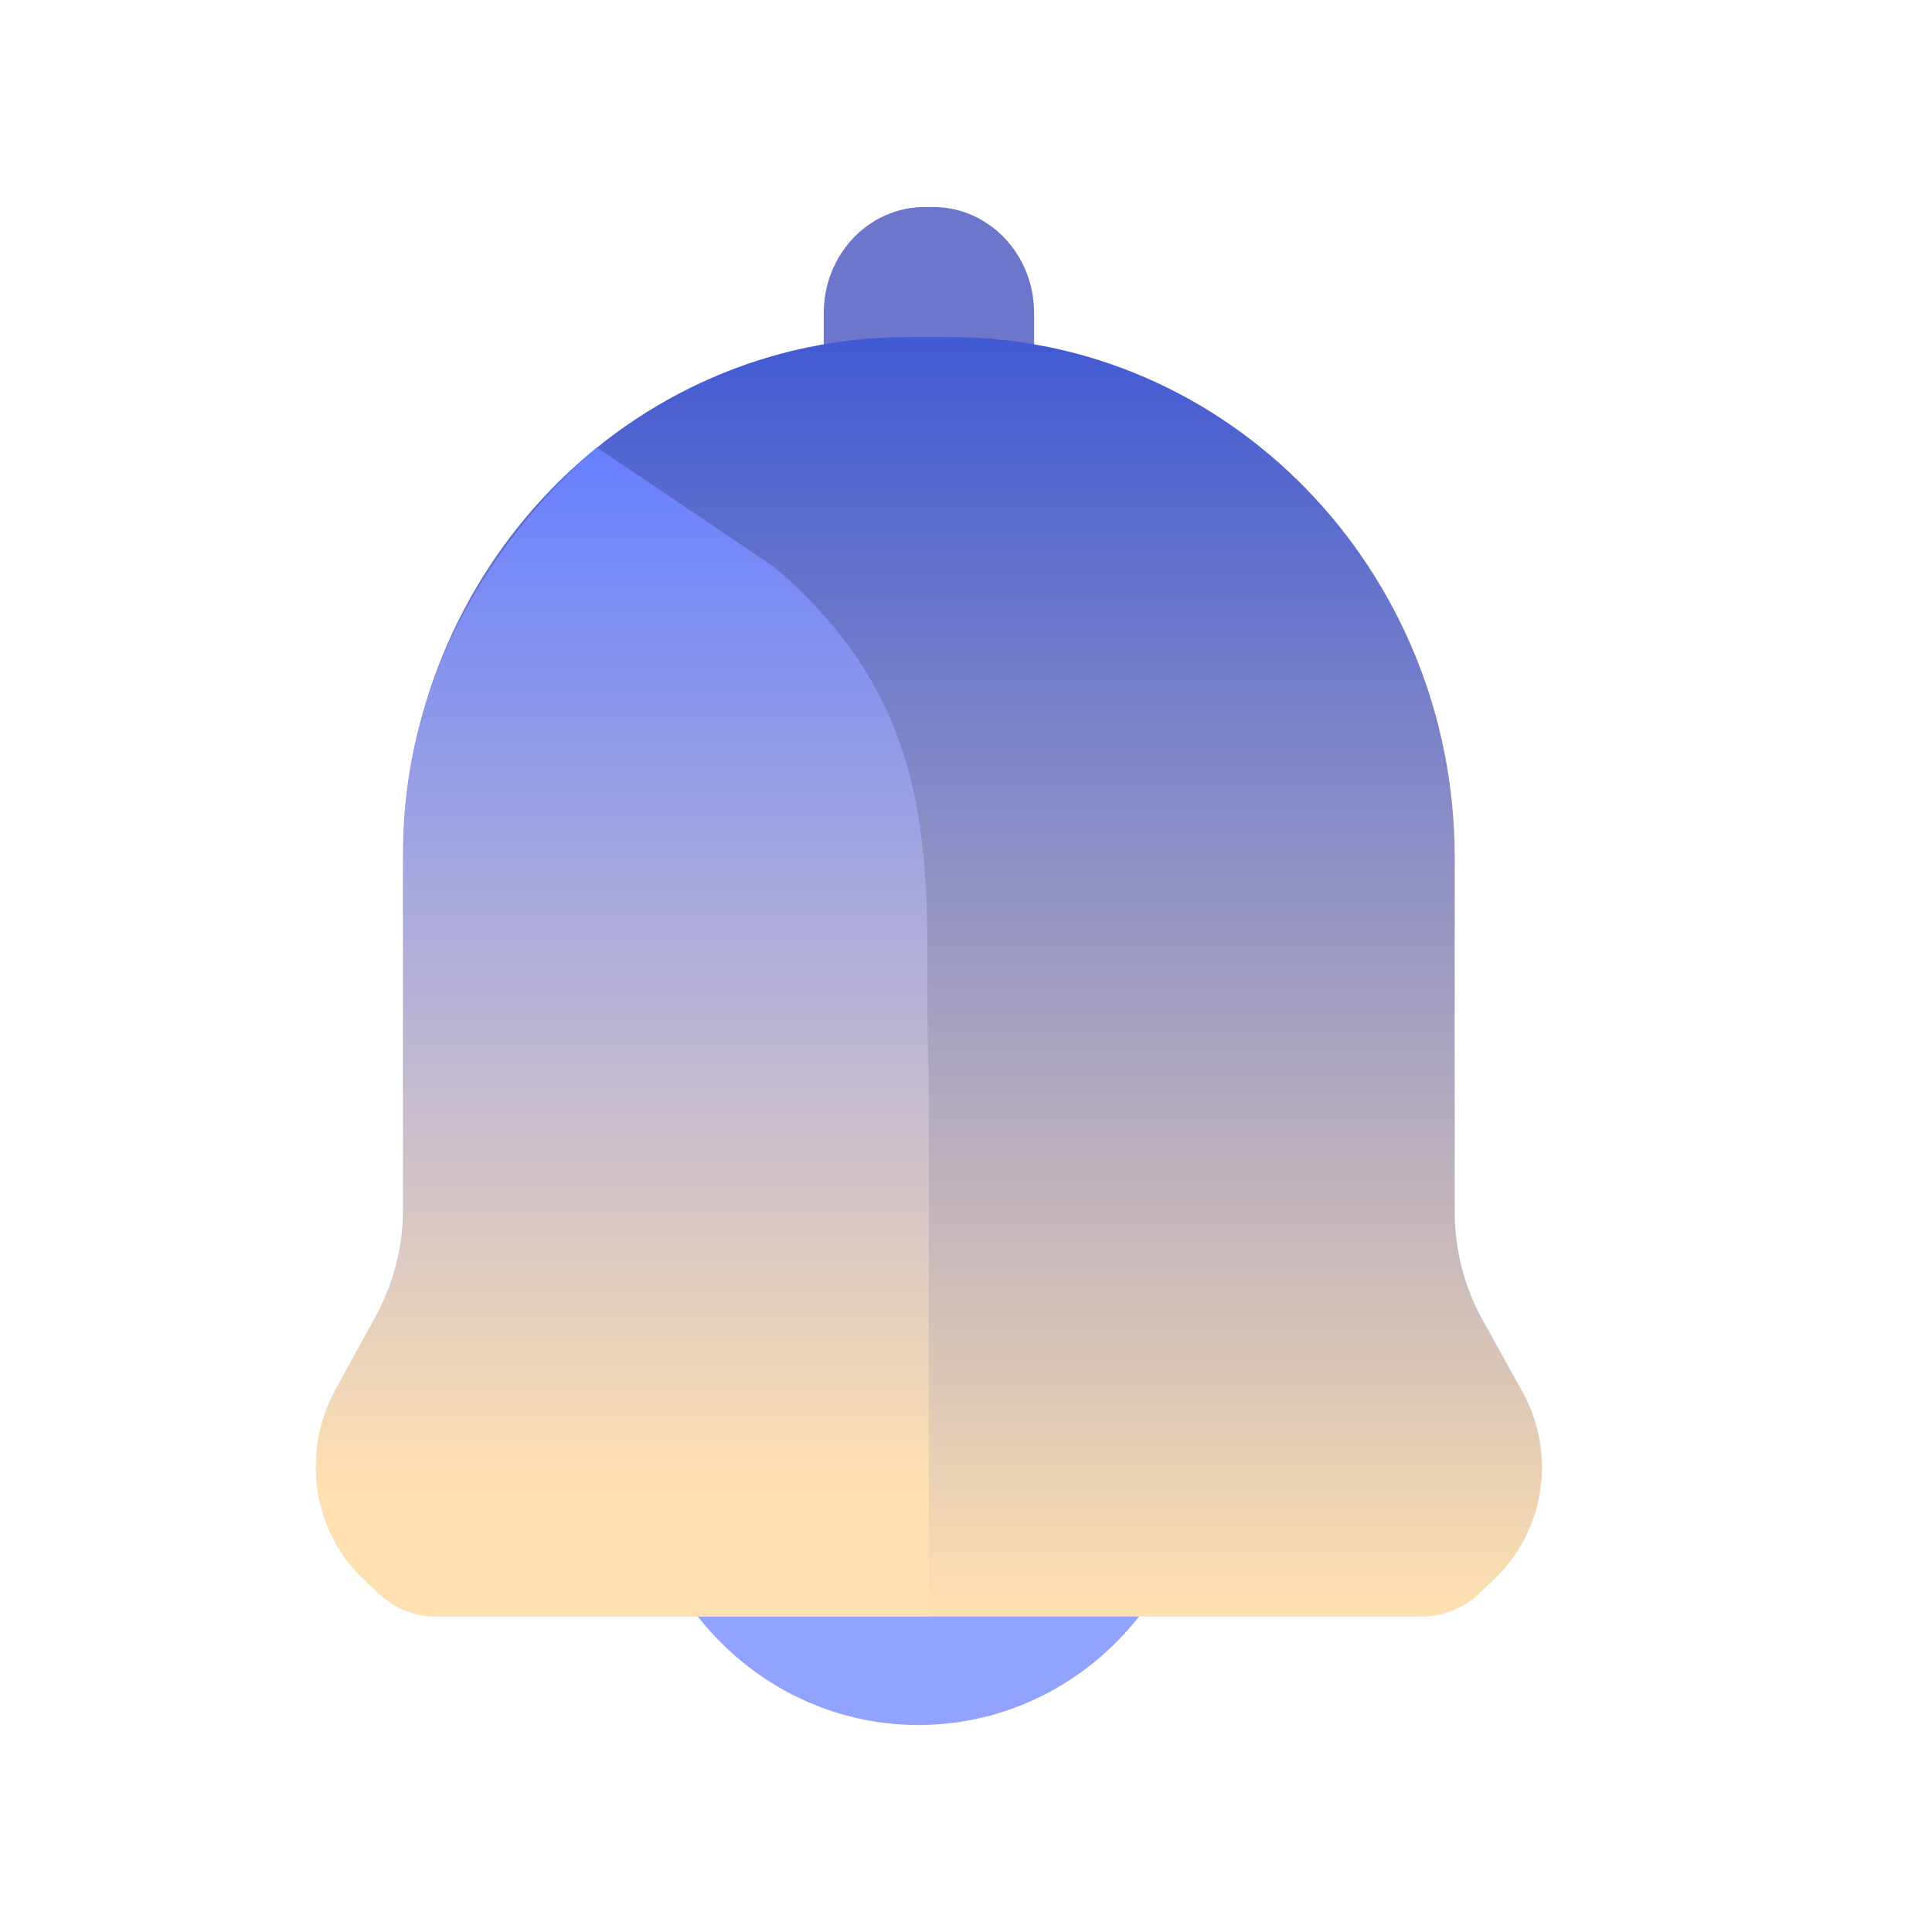 <svg width="56" height="56" viewBox="0 0 56 56" fill="none" xmlns="http://www.w3.org/2000/svg">
<path d="M23.877 9.068C23.877 7.374 25.188 6 26.804 6H27.047C28.663 6 29.974 7.374 29.974 9.068V13.543H23.877V12.456V10.762V9.068Z" fill="#6C77CC"/>
<path d="M34.851 41.514C34.851 46.201 31.166 50 26.621 50C22.076 50 18.391 46.201 18.391 41.514C18.391 36.828 22.076 33.029 26.621 33.029C31.166 33.029 34.851 36.828 34.851 41.514Z" fill="#91A2FF"/>
<path d="M11.685 24.857C11.685 16.526 18.236 9.771 26.316 9.771H27.535C35.615 9.771 42.166 16.526 42.166 24.857V35.131C42.166 36.225 42.443 37.3 42.969 38.249L44.132 40.349C45.121 42.133 44.78 44.386 43.311 45.775L42.865 46.196C42.415 46.621 41.827 46.857 41.217 46.857H12.634C12.024 46.857 11.436 46.621 10.986 46.196L10.54 45.775C9.071 44.386 8.73 42.133 9.719 40.349L10.882 38.249C11.408 37.3 11.685 36.225 11.685 35.131V24.857Z" fill="url(#paint0_linear_1_5253)"/>
<path fill-rule="evenodd" clip-rule="evenodd" d="M17.3 12.972L22.43 16.427C27.862 21.025 26.677 26.2 26.926 31.252V46.857H12.634C12.024 46.857 11.436 46.619 10.986 46.19L10.54 45.764C9.071 44.362 8.73 42.087 9.719 40.284L10.882 38.165C11.408 37.206 11.685 36.12 11.685 35.016V24.641C11.685 19.923 14.066 15.767 17.3 12.972Z" fill="url(#paint1_linear_1_5253)"/>
<defs>
<linearGradient id="paint0_linear_1_5253" x1="26.925" y1="9.771" x2="26.925" y2="46.857" gradientUnits="userSpaceOnUse">
<stop stop-color="#4159D3"/>
<stop offset="1" stop-color="#FFE0B0"/>
</linearGradient>
<linearGradient id="paint1_linear_1_5253" x1="17.736" y1="12.911" x2="17.736" y2="43.123" gradientUnits="userSpaceOnUse">
<stop stop-color="#667FFF"/>
<stop offset="1" stop-color="#FFE0B0"/>
</linearGradient>
</defs>
</svg>

